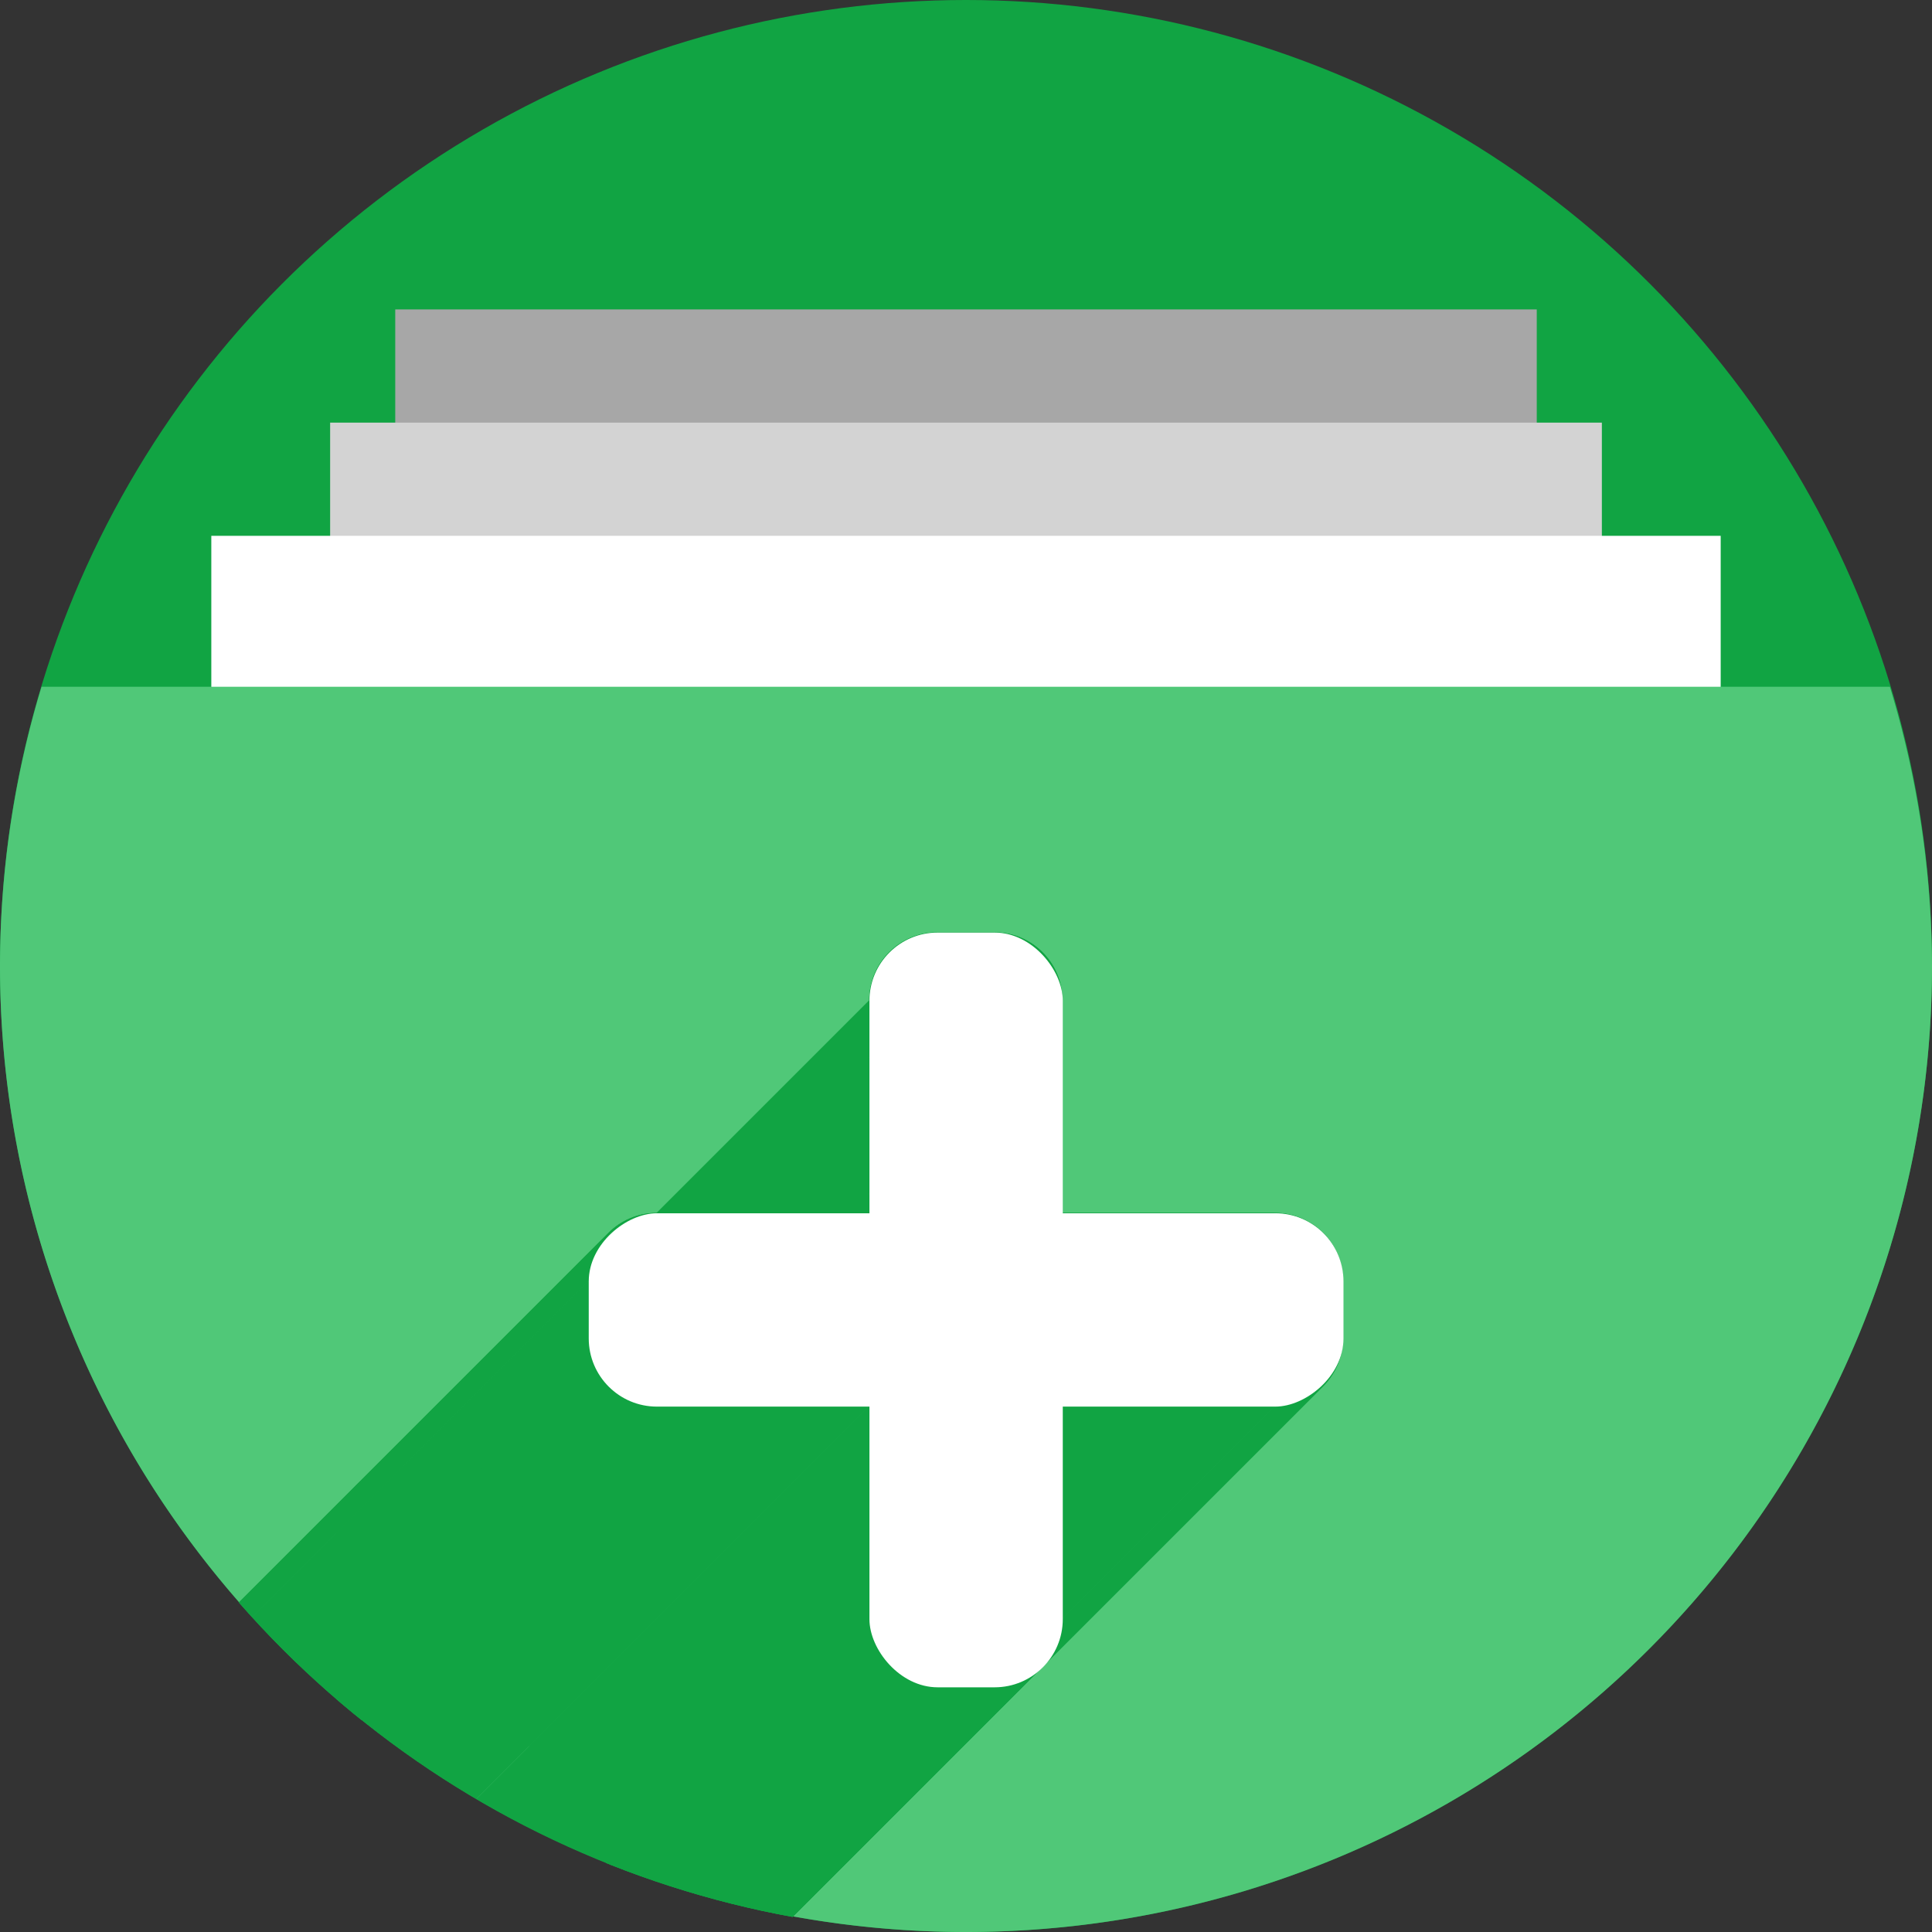 <?xml version="1.0" encoding="UTF-8" standalone="no"?>
<!-- Created with Inkscape (http://www.inkscape.org/) -->

<svg
   xmlns:dc="http://purl.org/dc/elements/1.1/"
   xmlns:cc="http://creativecommons.org/ns#"
   xmlns:rdf="http://www.w3.org/1999/02/22-rdf-syntax-ns#"
   xmlns:svg="http://www.w3.org/2000/svg"
   xmlns="http://www.w3.org/2000/svg"
   xmlns:sodipodi="http://sodipodi.sourceforge.net/DTD/sodipodi-0.dtd"
   xmlns:inkscape="http://www.inkscape.org/namespaces/inkscape"
   width="256"
   height="256"
   viewBox="0 0 256 256"
   id="svg2"
   version="1.1"
   inkscape:version="0.92.1 r"
   sodipodi:docname="folder-new.svg">
  <rect x="0" y="0" width="256" height="256" fill="#333333" stroke="none"/>
  <sodipodi:namedview
     id="base"
     pagecolor="#ffffff"
     bordercolor="#666666"
     borderopacity="1.0"
     inkscape:pageopacity="0.0"
     inkscape:pageshadow="2"
     inkscape:zoom="3.3359375"
     inkscape:cx="23.381733"
     inkscape:cy="128"
     inkscape:document-units="px"
     inkscape:current-layer="layer1"
     showgrid="true"
     units="px"
     inkscape:window-width="1920"
     inkscape:window-height="1054"
     inkscape:window-x="0"
     inkscape:window-y="0"
     inkscape:window-maximized="1">
    <inkscape:grid
       type="xygrid"
       id="grid4136"
       spacingx="5"
       spacingy="5" />
  </sodipodi:namedview>
  <defs
     id="defs4">
    <filter
       style="color-interpolation-filters:sRGB;"
       inkscape:label="Drop Shadow"
       id="filter4298">
      <feFlood
         flood-opacity="0.498"
         flood-color="rgb(0,0,0)"
         result="flood"
         id="feFlood4300" />
      <feComposite
         in="flood"
         in2="SourceGraphic"
         operator="in"
         result="composite1"
         id="feComposite4302" />
      <feGaussianBlur
         in="composite1"
         stdDeviation="1.6"
         result="blur"
         id="feGaussianBlur4304" />
      <feOffset
         dx="-2.77556e-17"
         dy="-7.7"
         result="offset"
         id="feOffset4306" />
      <feComposite
         in="SourceGraphic"
         in2="offset"
         operator="over"
         result="composite2"
         id="feComposite4308" />
    </filter>
    <clipPath
       id="clipPath5092"
       clipPathUnits="userSpaceOnUse">
      <path
         style="opacity:0.91;fill:#38bae1;fill-opacity:1;stroke:none;stroke-width:0;stroke-linecap:round;stroke-linejoin:round;stroke-miterlimit:4;stroke-dasharray:none;stroke-opacity:1;filter:url(#filter4298)"
         d="m 10.421,864.272 42.535,-0.091 21.267,-0.046 c 7.245,-0.015 14.491,-0.03 21.736,-0.046 8.395,-10.588 10.292,-15.477 14.085,-17.717 3.793,-2.24 9.482,-1.832 25.46,-1.827 23.366,-0.007 109.606,-0.678 109.606,-0.678 l -0.088,12.152 -0.088,12.152 -0.088,12.152 -0.088,12.152 -0.088,12.152 -0.088,12.152 -0.088,12.152 -0.088,12.152 -0.088,12.152 -0.088,12.152 -0.088,12.152 -0.088,12.152 -0.088,12.152 -0.088,12.152 c 0,0 0.594,8.159 -0.088,12.152 -0.582,3.408 -0.78,7.518 -3.37,9.807 -2.831,2.503 -7.334,1.952 -11.093,2.344 -4.766,0.498 -14.375,0 -14.375,0 l -14.375,0 -14.375,0 -14.375,0 -14.375,0 -14.375,0 -14.375,0 -14.375,0 -14.375,0 -14.375,0 c 0,0 -9.583,0 -14.375,0 -4.792,0 -9.583,0 -14.375,0 -4.792,0 -9.501,0.094 -14.375,0 -4.874,-0.093 -10.854,0.062 -15.031,-0.571 -4.177,-0.633 -7.7,-0.558 -9.968,-2.711 -2.269,-2.154 -2.216,-4.499 -2.972,-7.595 -0.756,-3.095 -0.957,-7.246 -1.189,-10.877 -0.232,-3.631 -0.137,-7.251 -0.205,-10.877 -0.068,-3.626 -0.137,-7.251 -0.205,-10.877 -0.068,-3.626 -0.137,-7.251 -0.205,-10.877 -0.068,-3.626 -0.137,-7.251 -0.205,-10.877 -0.068,-3.626 -0.205,-10.877 -0.205,-10.877 L 12.062,951.284 11.857,940.408 11.652,929.531 11.447,918.655 11.242,907.778 11.037,896.902 10.832,886.025 10.627,875.148 Z"
         id="path5094"
         inkscape:connector-curvature="0"
         sodipodi:nodetypes="cccccccccccccccccccccssscccccccccazzzzzzzzzzzsccccccccc"
         transform="matrix(1.232,0,0,1.061,-109.243,-939.378)" />
    </clipPath>
    <clipPath
       id="clipPath4606"
       clipPathUnits="userSpaceOnUse">
      <g
         transform="matrix(1.075,0,0,1.075,-89.507,-879.382)"
         id="g4616">
        <rect
           y="737.362"
           x="52.372"
           height="45"
           width="151.256"
           id="rect4608"
           style="opacity:1;fill:#a7a7a7;fill-opacity:1;stroke:none;stroke-width:11.469;stroke-linecap:butt;stroke-linejoin:miter;stroke-miterlimit:4;stroke-dasharray:none;stroke-opacity:1" />
        <rect
           style="opacity:1;fill:#d3d3d3;fill-opacity:1;stroke:none;stroke-width:12.105;stroke-linecap:butt;stroke-linejoin:miter;stroke-miterlimit:4;stroke-dasharray:none;stroke-opacity:1"
           id="rect4610"
           width="168.512"
           height="45"
           x="43.744"
           y="752.362" />
        <rect
           y="767.362"
           x="28"
           height="45"
           width="200"
           id="rect4612"
           style="opacity:1;fill:#ffffff;fill-opacity:1;stroke:none;stroke-width:13.188;stroke-linecap:butt;stroke-linejoin:miter;stroke-miterlimit:4;stroke-dasharray:none;stroke-opacity:1" />
        <path
           inkscape:connector-curvature="0"
           style="fill:#2ccaff;fill-opacity:1;fill-rule:evenodd;stroke:none;stroke-width:2.849px;stroke-linecap:butt;stroke-linejoin:miter;stroke-opacity:1"
           d="M 5.506,787.362 A 128,128 0 0 0 0,824.362 128,128 0 0 0 128,952.362 128,128 0 0 0 256,824.362 a 128,128 0 0 0 -5.582,-37 z"
           id="path4614" />
      </g>
    </clipPath>
    <clipPath
       clipPathUnits="userSpaceOnUse"
       id="clipPath5137">
      <path
         id="path5139"
         d="M 66.927,896.439 A 126.118,126.118 0 0 0 61.502,932.895 126.118,126.118 0 0 0 187.62,1059.013 126.118,126.118 0 0 0 313.738,932.895 126.118,126.118 0 0 0 308.238,896.439 Z"
         style="fill:#4f8ef1;fill-opacity:1;fill-rule:evenodd;stroke:none;stroke-width:2.807px;stroke-linecap:butt;stroke-linejoin:miter;stroke-opacity:1"
         inkscape:connector-curvature="0" />
    </clipPath>
  </defs>
  <g
     inkscape:label="Layer 1"
     inkscape:groupmode="layer"
     id="layer1"
     transform="translate(0,-796.362)">
    <circle
       r="128"
       cy="924.362"
       cx="128"
       id="path4152"
       style="fill:#11a443;fill-opacity:1;stroke:none;stroke-width:10;stroke-linejoin:round;stroke-miterlimit:4;stroke-dasharray:none;stroke-opacity:0.259" />
    <rect
       y="837.362"
       x="52.372"
       height="45"
       width="151.256"
       id="rect4515"
       style="opacity:1;fill:#a7a7a7;fill-opacity:1;stroke:none;stroke-width:11.469;stroke-linecap:butt;stroke-linejoin:miter;stroke-miterlimit:4;stroke-dasharray:none;stroke-opacity:1" />
    <rect
       style="opacity:1;fill:#d3d3d3;fill-opacity:1;stroke:none;stroke-width:12.105;stroke-linecap:butt;stroke-linejoin:miter;stroke-miterlimit:4;stroke-dasharray:none;stroke-opacity:1"
       id="rect5393"
       width="168.512"
       height="45"
       x="43.744"
       y="852.362" />
    <rect
       y="867.362"
       x="28"
       height="45"
       width="200"
       id="rect5395"
       style="opacity:1;fill:#ffffff;fill-opacity:1;stroke:none;stroke-width:13.188;stroke-linecap:butt;stroke-linejoin:miter;stroke-miterlimit:4;stroke-dasharray:none;stroke-opacity:1" />
    <path
       inkscape:connector-curvature="0"
       style="fill:#50c878;fill-opacity:1;fill-rule:evenodd;stroke:none;stroke-width:2.849px;stroke-linecap:butt;stroke-linejoin:miter;stroke-opacity:1"
       d="M 5.506,887.362 A 128,128 0 0 0 0,924.362 128,128 0 0 0 128,1052.362 128,128 0 0 0 256,924.362 128,128 0 0 0 250.418,887.362 Z"
       id="path57" />
    <g
       transform="matrix(1.015,0,0,1.015,-62.42,-22.456)"
       id="g4997"
       style="fill:#11a443;fill-opacity:1"
       clip-path="url(#clipPath5137)">
      <g
         id="g5077"
         transform="matrix(0.985,0,0,0.985,61.502,806.777)"
         style="fill:#11a443;fill-opacity:1">
        <g
           id="g5074"
           style="fill:#11a443;fill-opacity:1;stroke:none;stroke-width:30.448;stroke-linecap:round;stroke-linejoin:round;stroke-miterlimit:4;stroke-dasharray:none;stroke-opacity:1">
          <path
             id="path5028"
             d="M124.225 123.5C119.22 123.5 115.191 127.528 115.191 132.533L44.481 203.244C44.481 198.239 48.509 194.211 53.514 194.211Z"
             style="fill:#11a443;fill-opacity:1" />
          <path
             id="path5030"
             d="M115.191 132.533L115.191 160.691L44.481 231.402L44.481 203.244Z"
             style="fill:#11a443;fill-opacity:1" />
          <path
             id="path5032"
             d="M115.191 160.691L87.033 160.691L16.323 231.402L44.481 231.402Z"
             style="fill:#11a443;fill-opacity:1" />
          <path
             id="path5034"
             d="M87.033 160.691C84.531 160.691 82.273 161.699 80.64 163.331L9.929 234.042C11.562 232.409 13.82 231.402 16.323 231.402Z"
             style="fill:#11a443;fill-opacity:1" />
          <path
             id="path5036"
             d="M80.64 163.331C79.007 164.964 78.0 167.222 78.0 169.725L7.289 240.435C7.289 237.933 8.296 235.675 9.929 234.042Z"
             style="fill:#11a443;fill-opacity:1" />
          <path
             id="path5038"
             d="M78.0 169.725L78.0 177.275L7.289 247.986L7.289 240.435Z"
             style="fill:#11a443;fill-opacity:1" />
          <path
             id="path5040"
             d="M78.0 177.275C78.0 182.28 82.028 186.309 87.033 186.309L16.323 257.019C11.318 257.019 7.289 252.991 7.289 247.986Z"
             style="fill:#11a443;fill-opacity:1" />
          <path
             id="path5042"
             d="M87.033 186.309L115.191 186.309L44.481 257.019L16.323 257.019Z"
             style="fill:#11a443;fill-opacity:1" />
          <path
             id="path5044"
             d="M115.191 186.309L115.191 214.467L44.481 285.177L44.481 257.019Z"
             style="fill:#11a443;fill-opacity:1" />
          <path
             id="path5046"
             d="M115.191 214.467C115.191 219.471 119.22 223.5 124.225 223.5L53.514 294.211C48.509 294.211 44.481 290.182 44.481 285.177Z"
             style="fill:#11a443;fill-opacity:1" />
          <path
             id="path5048"
             d="M124.225 223.5L131.775 223.5L61.065 294.211L53.514 294.211Z"
             style="fill:#11a443;fill-opacity:1" />
          <path
             id="path5050"
             d="M131.775 223.5C134.278 223.5 136.536 222.493 138.169 220.86L67.458 291.571C65.825 293.204 63.567 294.211 61.065 294.211Z"
             style="fill:#11a443;fill-opacity:1" />
          <path
             id="path5052"
             d="M138.169 220.86C139.801 219.227 140.809 216.969 140.809 214.467L70.098 285.177C70.098 287.68 69.091 289.938 67.458 291.571Z"
             style="fill:#11a443;fill-opacity:1" />
          <path
             id="path5054"
             d="M140.809 214.467L140.809 186.309L70.098 257.019L70.098 285.177Z"
             style="fill:#11a443;fill-opacity:1" />
          <path
             id="path5056"
             d="M140.809 186.309L168.967 186.309L98.256 257.019L70.098 257.019Z"
             style="fill:#11a443;fill-opacity:1" />
          <path
             id="path5058"
             d="M168.967 186.309C171.52 186.309 173.82 185.26 175.459 183.568L104.749 254.279C103.109 255.971 100.81 257.019 98.256 257.019Z"
             style="fill:#11a443;fill-opacity:1" />
          <path
             id="path5060"
             d="M175.459 183.568C177.034 181.944 178.0 179.727 178.0 177.275L107.289 247.986C107.289 250.437 106.323 252.654 104.749 254.279Z"
             style="fill:#11a443;fill-opacity:1" />
          <path
             id="path5062"
             d="M178.0 177.275L178.0 169.725L107.289 240.435L107.289 247.986Z"
             style="fill:#11a443;fill-opacity:1" />
          <path
             id="path5064"
             d="M178.0 169.725C178.0 164.72 173.971 160.691 168.967 160.691L98.256 231.402C103.261 231.402 107.289 235.431 107.289 240.435Z"
             style="fill:#11a443;fill-opacity:1" />
          <path
             id="path5066"
             d="M168.967 160.691L140.809 160.691L70.098 231.402L98.256 231.402Z"
             style="fill:#11a443;fill-opacity:1" />
          <path
             id="path5068"
             d="M140.809 160.691L140.809 132.533L70.098 203.244L70.098 231.402Z"
             style="fill:#11a443;fill-opacity:1" />
          <path
             id="path5070"
             d="M140.809 132.533C140.809 127.528 136.78 123.5 131.775 123.5L61.065 194.211C66.069 194.211 70.098 198.239 70.098 203.244Z"
             style="fill:#11a443;fill-opacity:1" />
          <path
             id="path5072"
             d="M131.775 123.5L124.225 123.5L53.514 194.211L61.065 194.211Z"
             style="fill:#11a443;fill-opacity:1" />
        </g>
        <path
           id="rect4993"
           transform=""
           d="M 124.225 123.5 C 119.22 123.5 115.191 127.528 115.191 132.533 L 115.191 160.691 L 87.033 160.691 C 82.028 160.691 78 164.72 78 169.725 L 78 177.275 C 78 182.28 82.028 186.309 87.033 186.309 L 115.191 186.309 L 115.191 214.467 C 115.191 219.471 119.22 223.5 124.225 223.5 L 131.775 223.5 C 136.78 223.5 140.809 219.471 140.809 214.467 L 140.809 186.309 L 168.967 186.309 C 173.971 186.309 178 182.28 178 177.275 L 178 169.725 C 178 164.72 173.971 160.691 168.967 160.691 L 140.809 160.691 L 140.809 132.533 C 140.809 127.528 136.78 123.5 131.775 123.5 L 124.225 123.5 z "
           style="fill:#11a443;fill-opacity:1;stroke:none;stroke-width:30.448;stroke-linecap:round;stroke-linejoin:round;stroke-miterlimit:4;stroke-dasharray:none;stroke-opacity:1" />
      </g>
    </g>
    <g
       style="fill:#ffffff;fill-opacity:1"
       id="g4183"
       transform="matrix(1.015,0,0,1.015,-62.42,-22.456)">
      <rect
         style="fill:#ffffff;fill-opacity:1;stroke:none;stroke-width:30;stroke-linecap:round;stroke-linejoin:round;stroke-miterlimit:4;stroke-dasharray:none;stroke-opacity:1"
         id="rect4173"
         width="25.24"
         height="98.53"
         x="175"
         y="928.461"
         ry="8.901" />
      <rect
         ry="8.901"
         y="-236.885"
         x="965.106"
         height="98.53"
         width="25.24"
         id="rect4181"
         style="fill:#ffffff;fill-opacity:1;stroke:none;stroke-width:30;stroke-linecap:round;stroke-linejoin:round;stroke-miterlimit:4;stroke-dasharray:none;stroke-opacity:1"
         transform="rotate(90)" />
    </g>
  </g>
</svg>
